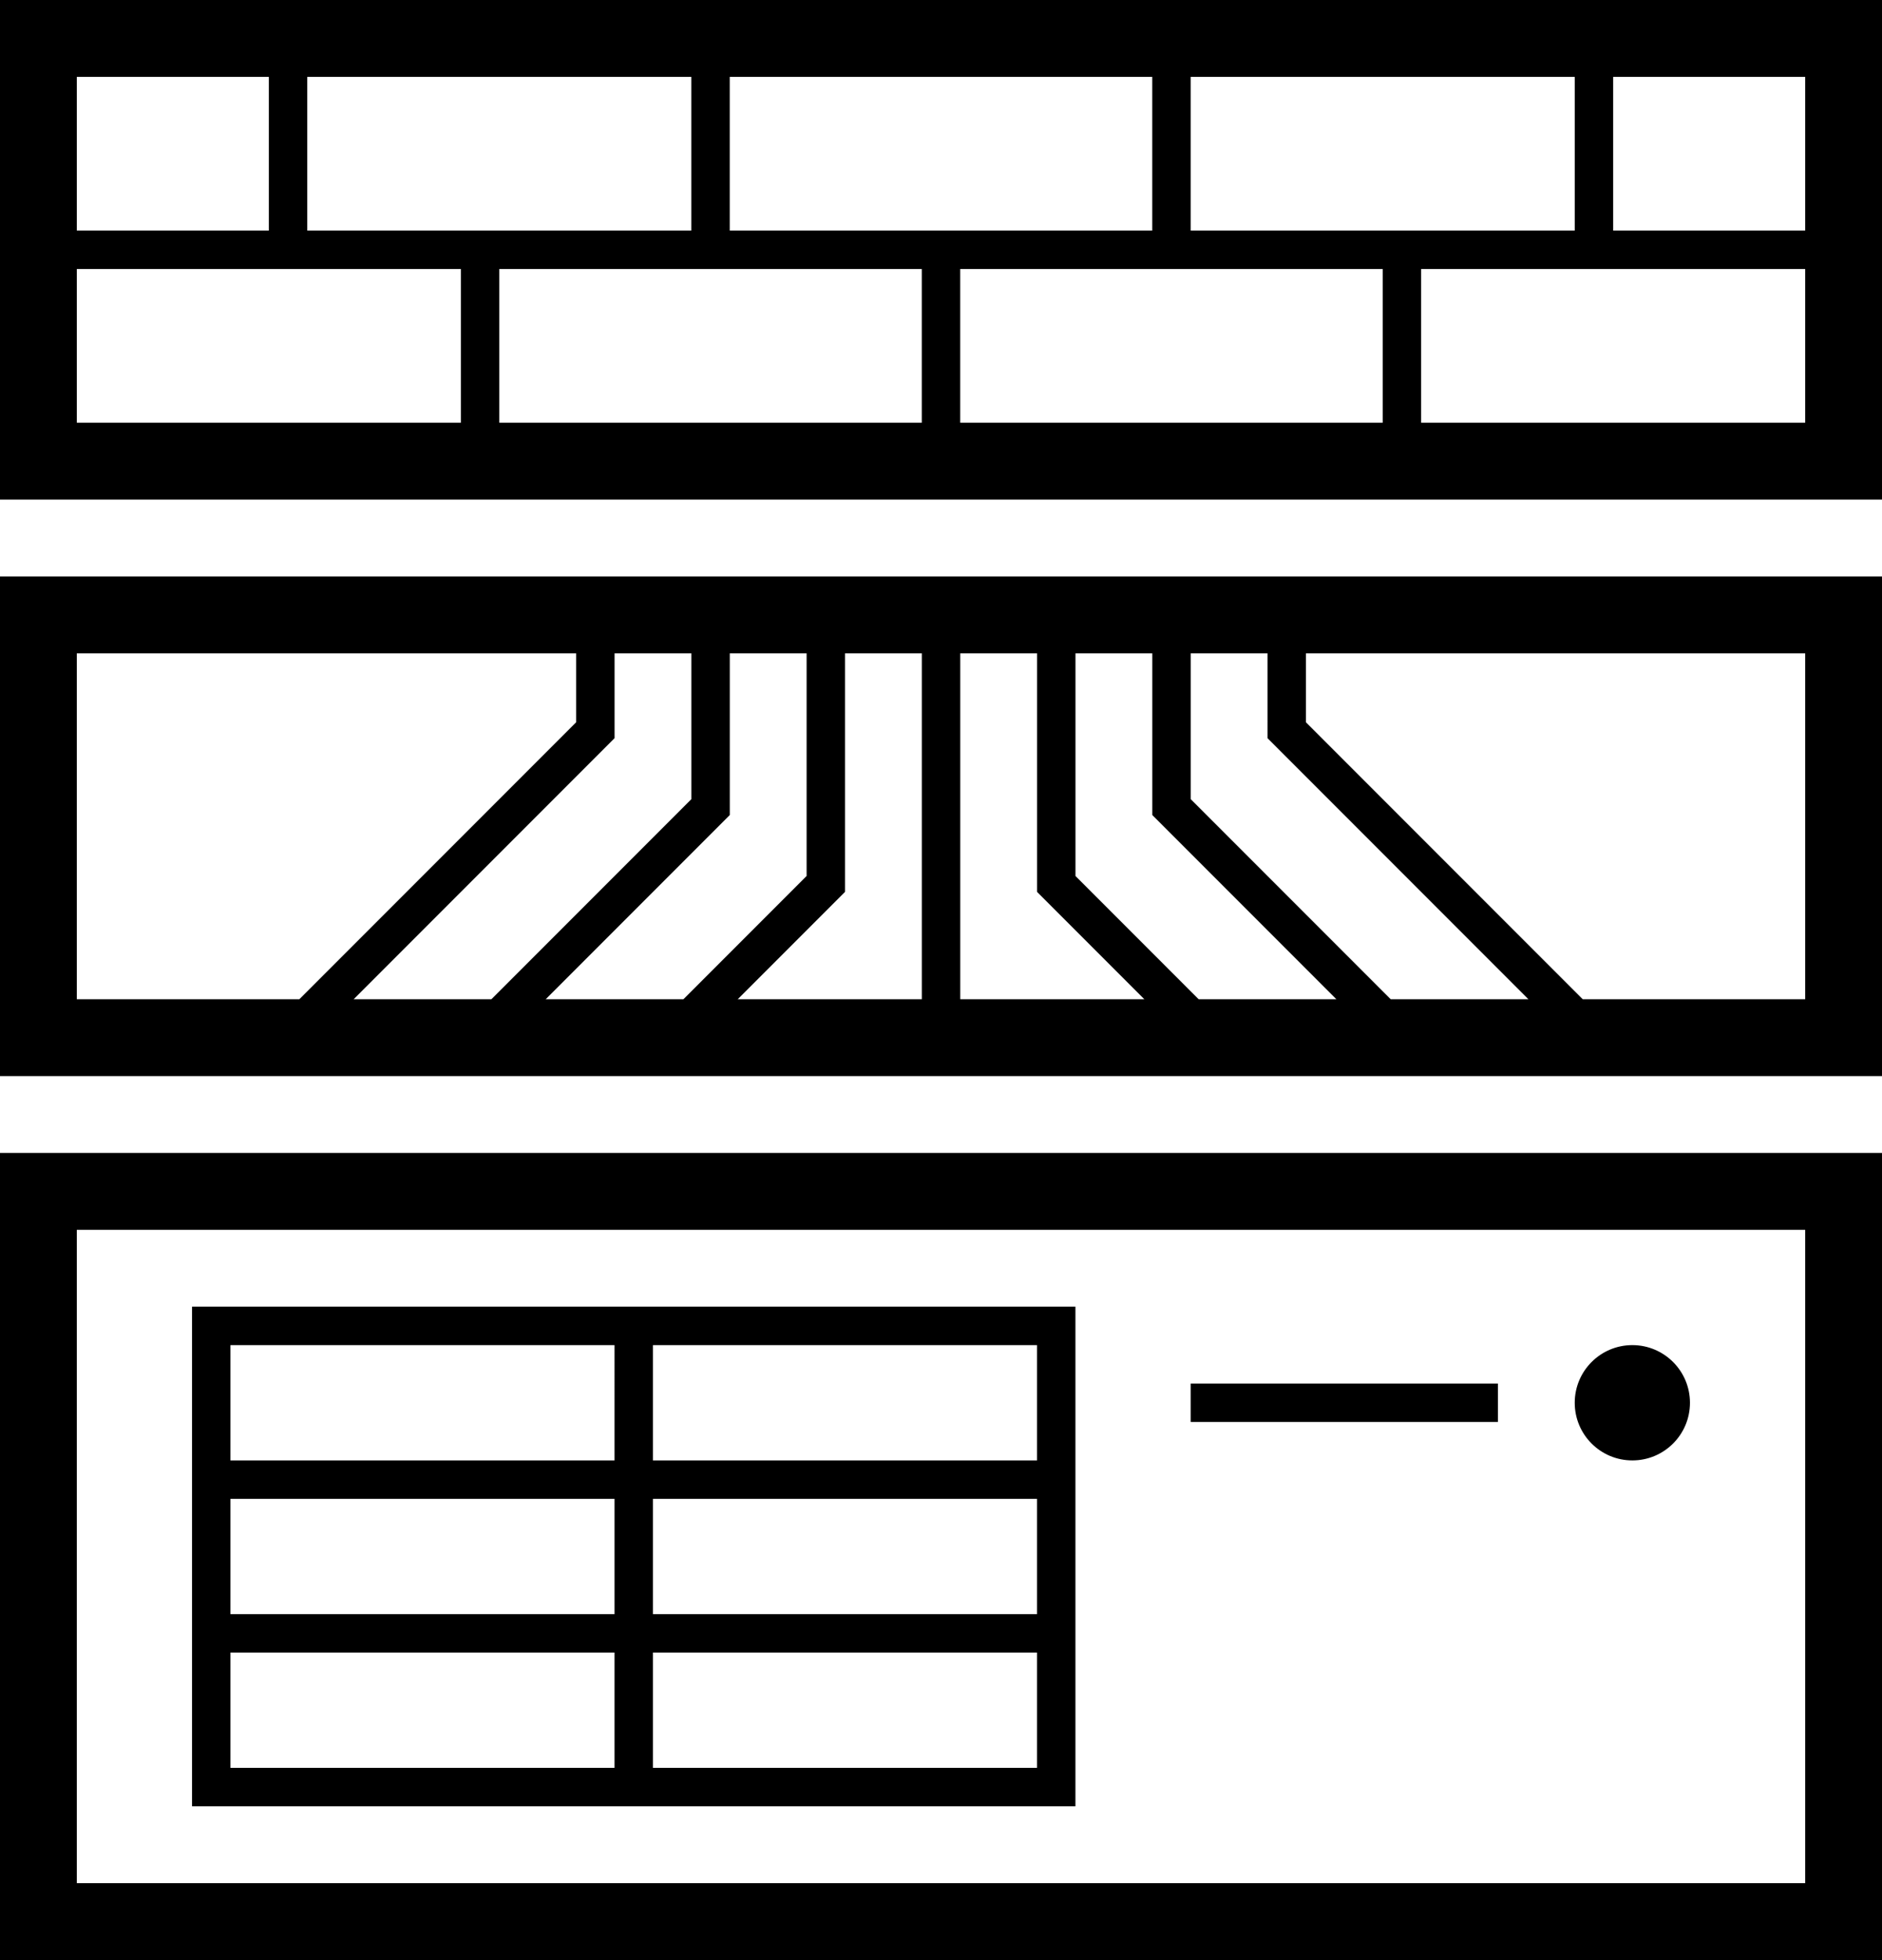 <?xml version="1.0" encoding="utf-8"?>
<!DOCTYPE svg PUBLIC "-//W3C//DTD SVG 1.1//EN" "http://www.w3.org/Graphics/SVG/1.1/DTD/svg11.dtd">
<svg version="1.1" id="configuration" xmlns="http://www.w3.org/2000/svg" xmlns:xlink="http://www.w3.org/1999/xlink" x="0px" y="0px"
	 width="49px" height="51px" viewBox="0 0 49 51" enable-background="new 0 0 49 51" xml:space="preserve">
<path d="M47,49V32H2v17H47z M0,30h49v21H0V30z M31,36h8v1h-8V36z M42.5,38c-0.829,0-1.5-0.671-1.5-1.5c0-0.828,0.671-1.5,1.5-1.5
	c0.828,0,1.5,0.672,1.5,1.5C44,37.329,43.328,38,42.5,38z M28,46v1H5v-1V35v-1h23v1V46z M16,42v-3H6v3H16z M17,39v3h10v-3H17z
	 M27,35H17v3h10V35z M16,35H6v3h10V35z M6,46h10v-3H6V46z M17,46h10v-3H17V46z M0,0h49v13H0V0z M41,2H31v4h10V2z M30,2H19v4h11V2z
	 M18,2H8v4h10V2z M2,2v4h5V2H2z M2,11h10V7H2V11z M13,11h11V7H13V11z M25,11h11V7H25V11z M47,11V7H37v4H47z M47,6V2h-5v4H47z M0,15
	h49v13H0V15z M33.001,17h-2v3.793L36.208,26h3.586l-6.793-6.793V17z M30.001,17h-2v5.793L31.208,26h3.586l-4.793-4.793V17z
	 M21.001,17h-2v4.207L14.208,26h3.586l3.207-3.207V17z M18.001,17h-2v2.207L9.208,26h3.586l5.207-5.207V17z M2,17v9h5.794
	l7.207-7.207V17H2z M19.208,26h4.793v-9h-2v6.207L19.208,26z M25.001,17v9h4.793l-2.793-2.793V17H25.001z M47,26v-9H34.001v1.793
	L41.208,26H47z"/>
</svg>
